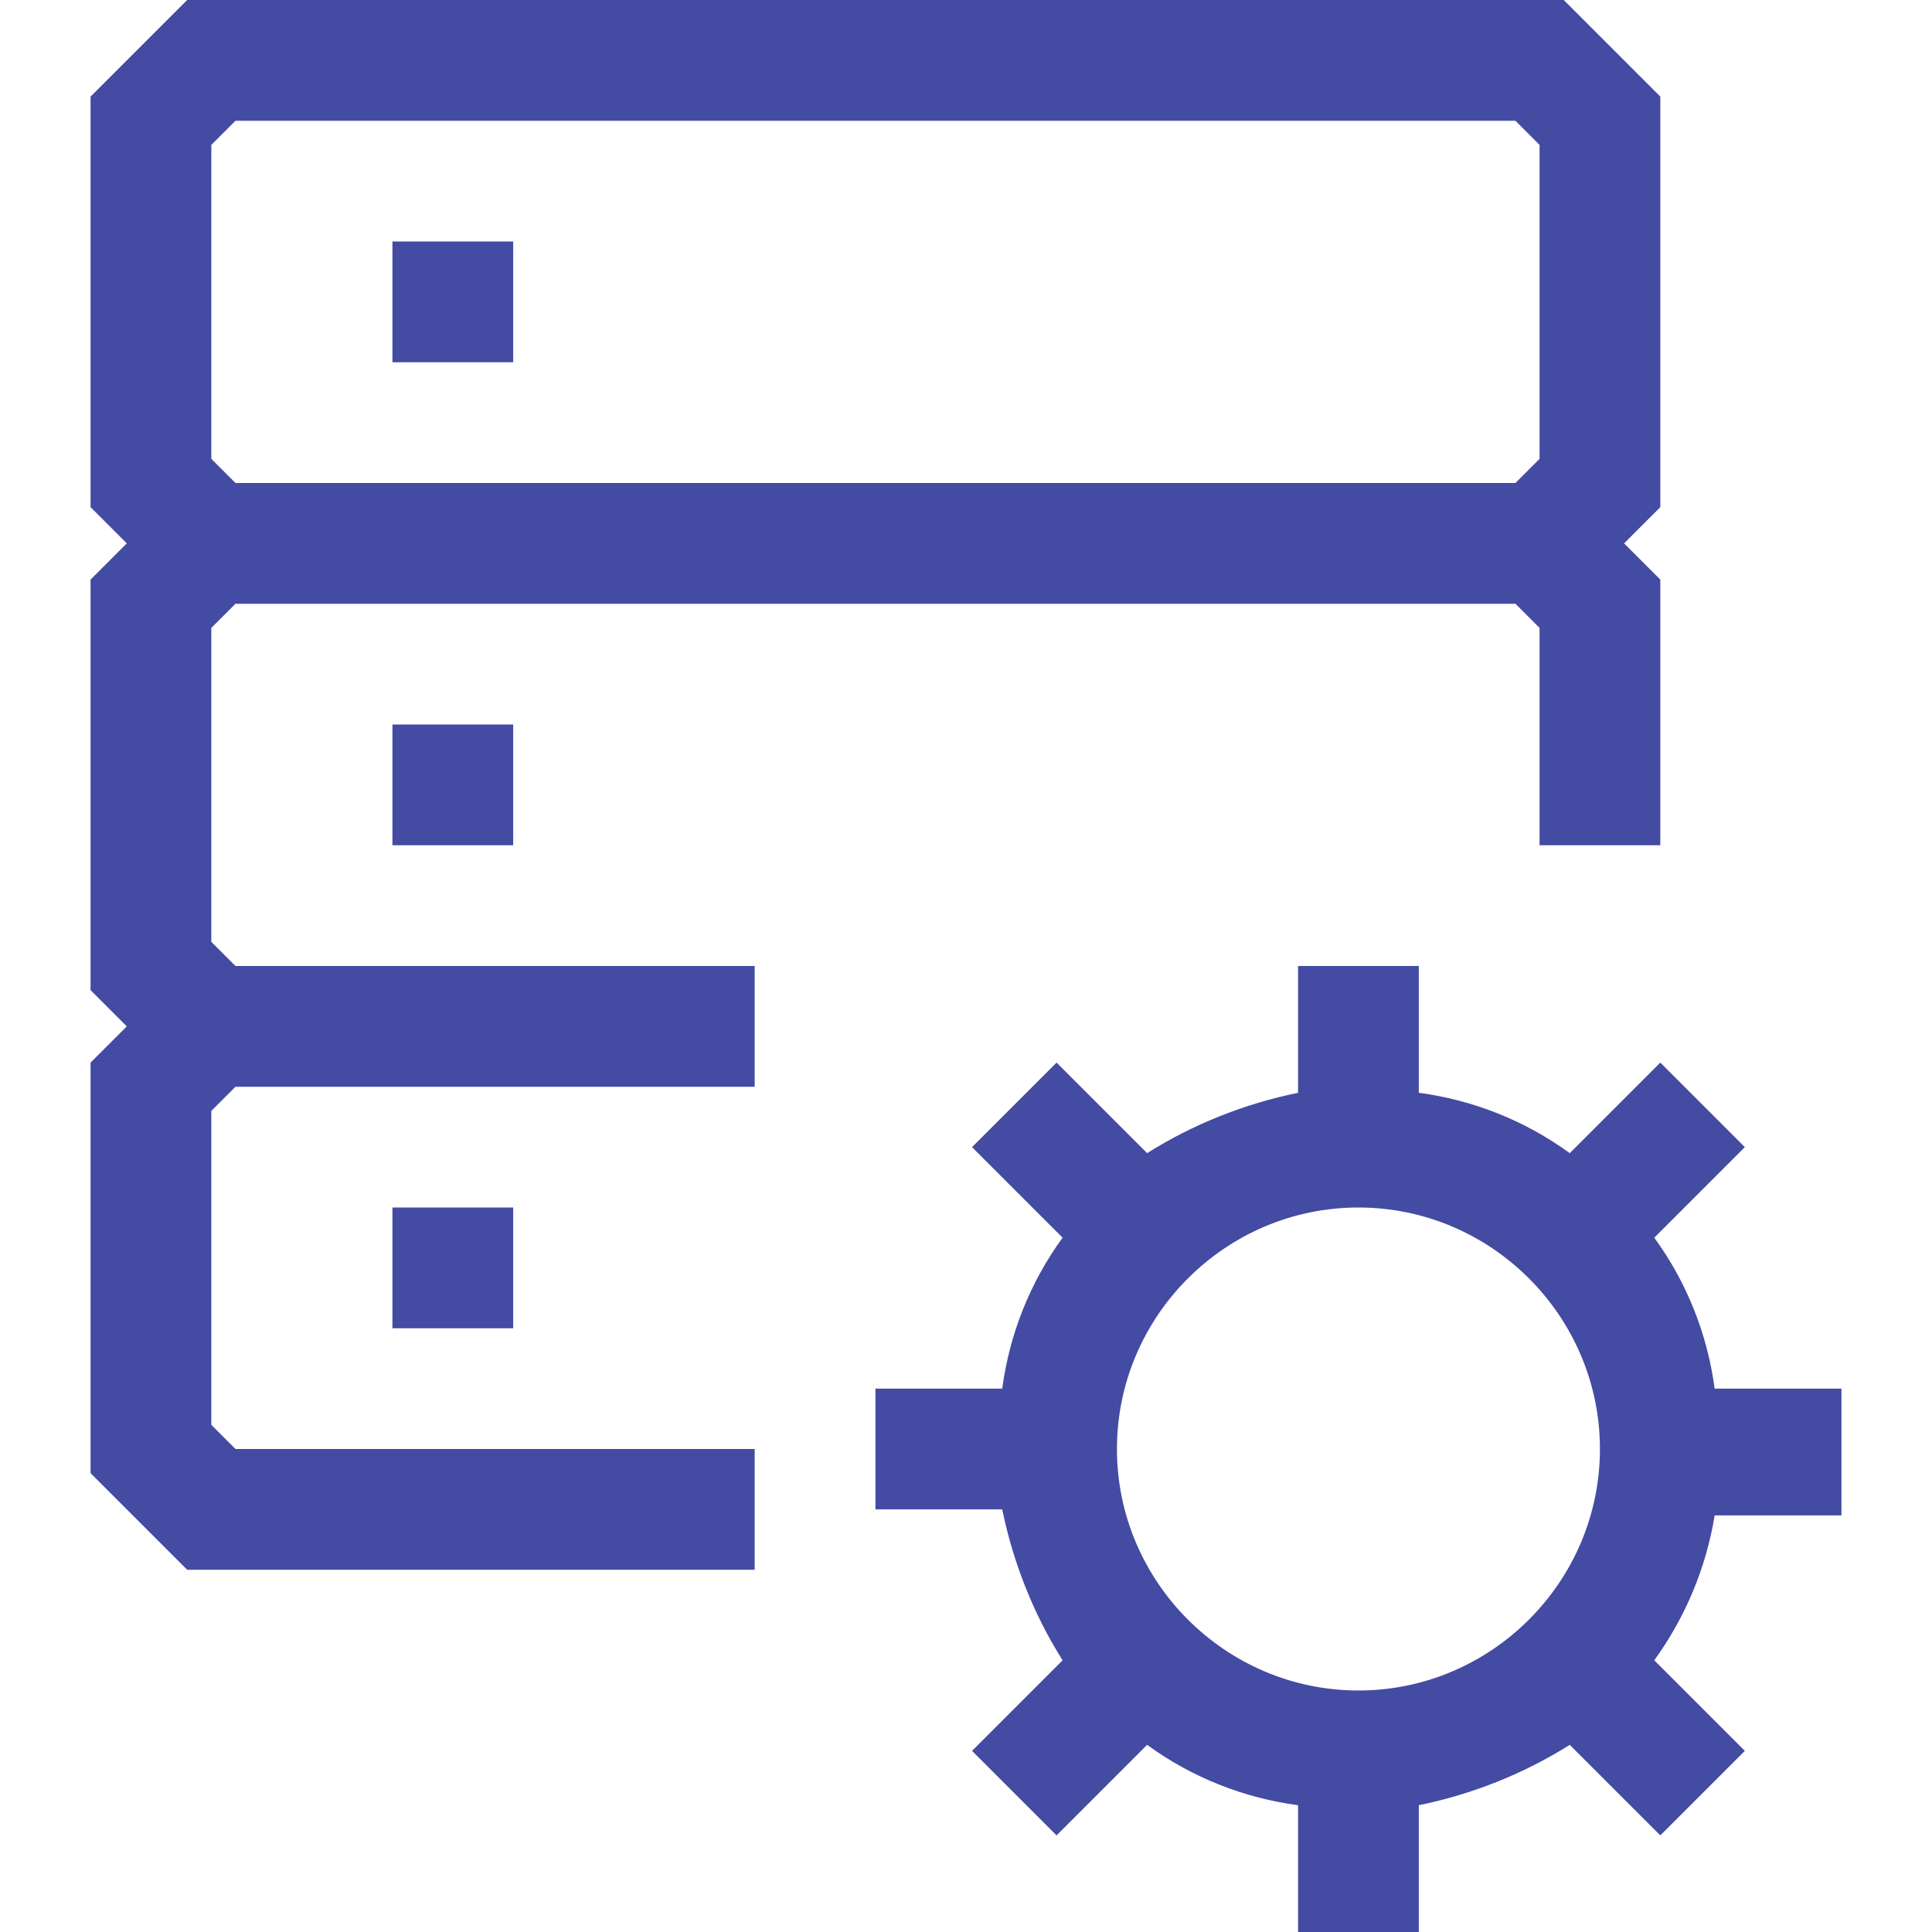 <?xml version="1.0" encoding="UTF-8"?><svg id="Layer_1" xmlns="http://www.w3.org/2000/svg" viewBox="0 0 16 16"><defs><style>.cls-1{fill:#434BA2;}</style></defs><g id="Group_16281"><g id="Group_195"><path id="Path_334" class="cls-1" d="M15.25,12.5v-1h-1.05c-.06-.45-.23-.88-.5-1.25l.75-.75-.7-.7-.75.75c-.37-.27-.8-.44-1.25-.5v-1.05h-1v1.05c-.44.09-.87.26-1.25.5l-.75-.75-.7.7.75.75c-.27.37-.44.8-.5,1.25h-1.05v1h1.05c.09.44.26.87.5,1.25l-.75.75.7.7.75-.75c.37.27.8.44,1.25.5v1.05h1v-1.05c.44-.09.87-.26,1.25-.5l.75.75.7-.7-.75-.75c.26-.36.43-.77.5-1.2h1.05v-.05ZM11.25,14c-1.1,0-2-.9-2-2s.9-2,2-2,2,.9,2,2c0,1.1-.9,2-2,2Z"/><path id="Path_335" class="cls-1" d="M3.25,2h1v1h-1v-1Z"/><path id="Path_336" class="cls-1" d="M3.25,6h1v1h-1v-1Z"/><path id="Path_337" class="cls-1" d="M3.25,10h1v1h-1v-1Z"/><path id="Path_338" class="cls-1" d="M6.25,13v-1H1.95l-.2-.2v-2.6l.2-.2h4.3v-1H1.95l-.2-.2v-2.6l.2-.2h10.6l.2.2v1.8h1v-2.2l-.3-.3.3-.3V.8l-.8-.8H1.55l-.8.8v3.4l.3.3-.3.3v3.4l.3.3-.3.3v3.4l.8.8h4.7ZM1.75,1.2l.2-.2h10.6l.2.2v2.6l-.2.2H1.95l-.2-.2V1.2Z"/></g></g></svg>